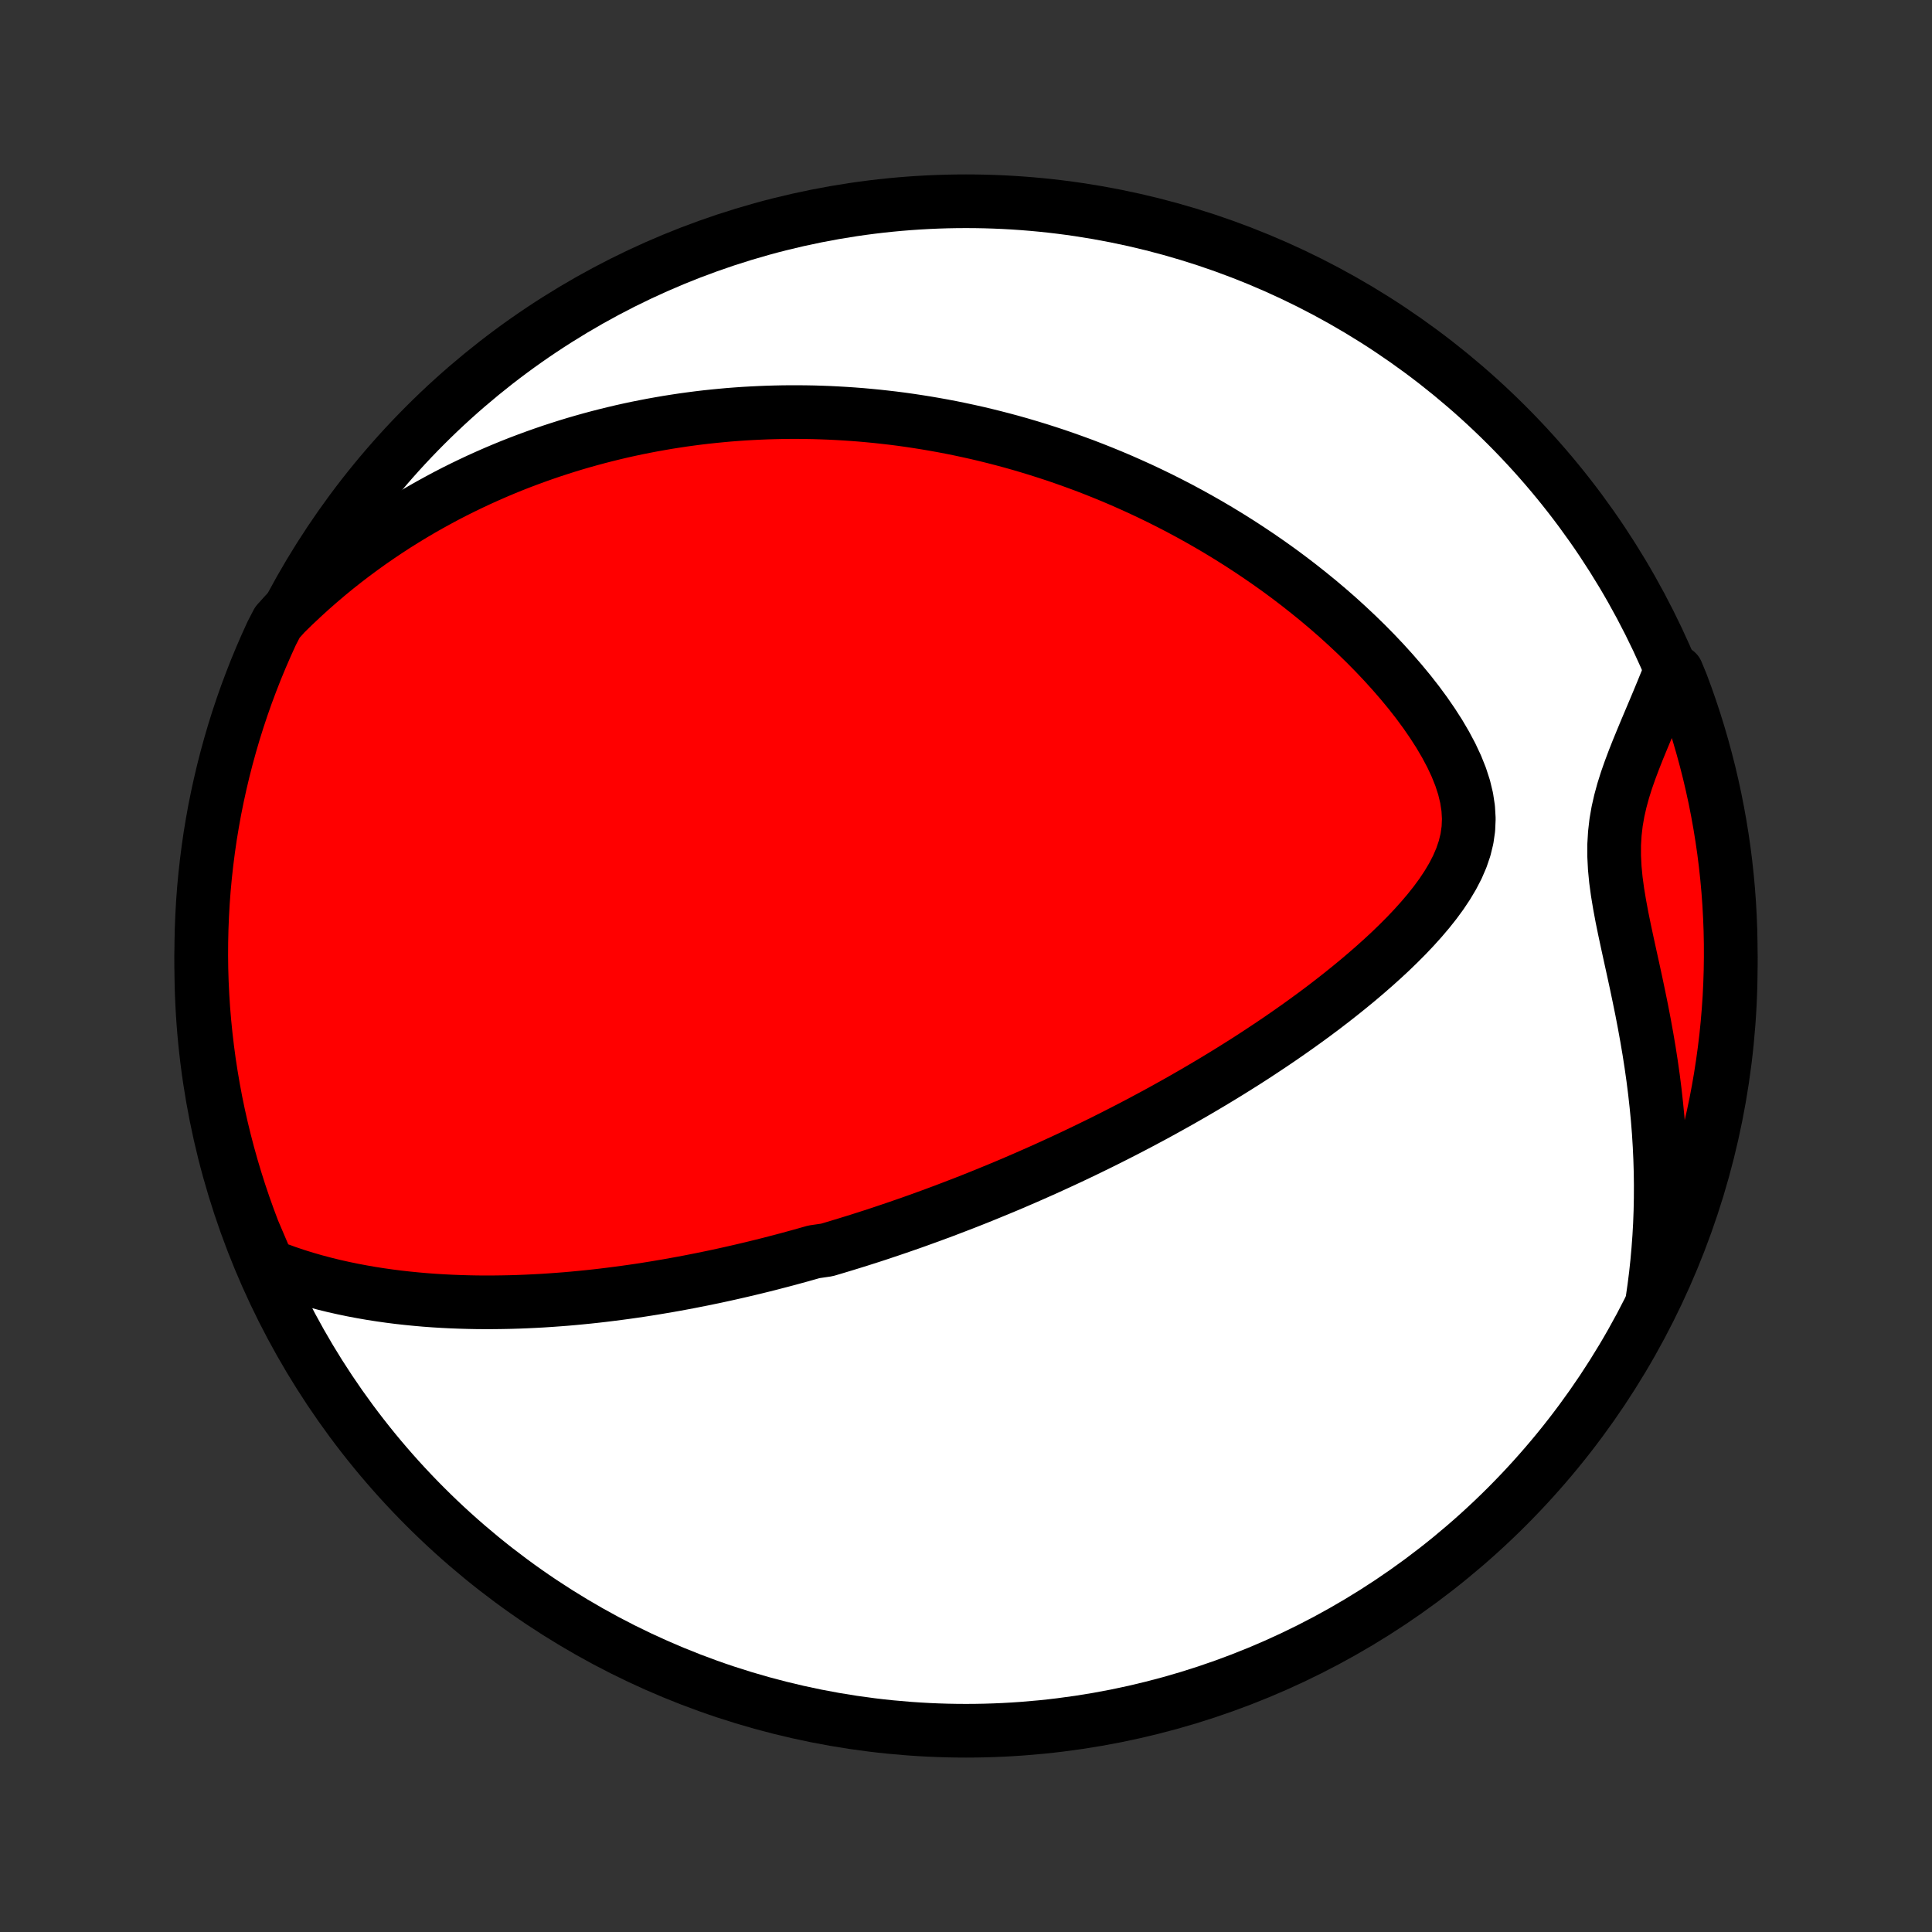<?xml version="1.0" encoding="utf-8" standalone="no"?>
<!DOCTYPE svg PUBLIC "-//W3C//DTD SVG 1.1//EN"
  "http://www.w3.org/Graphics/SVG/1.1/DTD/svg11.dtd">
<!-- Created with matplotlib (http://matplotlib.org/) -->
<svg height="72pt" version="1.1" viewBox="0 0 72 72" width="72pt" xmlns="http://www.w3.org/2000/svg" xmlns:xlink="http://www.w3.org/1999/xlink">
 <rect x="0" y="0" width="72" height="72" fill="#333333" stroke="none"/>
 <defs>
  <style type="text/css">
*{stroke-linecap:butt;stroke-linejoin:round;}
  </style>
 </defs>
 <g id="figure_1">
  <g id="patch_1">
   <path d="
M0 72
L72 72
L72 0
L0 0
z
" style="fill:none;"/>
  </g>
  <g id="axes_1">
   <g id="PatchCollection_1">
    <defs>
     <path d="
M36 -7.5
C43.558 -7.5 50.808 -10.503 56.153 -15.848
C61.497 -21.192 64.5 -28.442 64.5 -36
C64.5 -43.558 61.497 -50.808 56.153 -56.153
C50.808 -61.497 43.558 -64.5 36 -64.5
C28.442 -64.5 21.192 -61.497 15.848 -56.153
C10.503 -50.808 7.5 -43.558 7.5 -36
C7.5 -28.442 10.503 -21.192 15.848 -15.848
C21.192 -10.503 28.442 -7.5 36 -7.5
z
" id="C0_0_a811fe30f3"/>
     <path d="
M9.988 -24.846
L10.34 -24.709
L10.693 -24.581
L11.046 -24.462
L11.398 -24.353
L11.75 -24.252
L12.101 -24.159
L12.451 -24.073
L12.8 -23.995
L13.147 -23.923
L13.493 -23.858
L13.837 -23.798
L14.178 -23.745
L14.518 -23.697
L14.856 -23.654
L15.191 -23.617
L15.524 -23.584
L15.854 -23.555
L16.182 -23.531
L16.508 -23.511
L16.831 -23.495
L17.151 -23.483
L17.469 -23.474
L17.784 -23.468
L18.097 -23.466
L18.407 -23.467
L18.714 -23.471
L19.019 -23.477
L19.321 -23.486
L19.621 -23.498
L19.918 -23.512
L20.213 -23.528
L20.505 -23.547
L20.795 -23.568
L21.083 -23.59
L21.368 -23.615
L21.651 -23.642
L21.932 -23.67
L22.21 -23.7
L22.487 -23.732
L22.761 -23.766
L23.034 -23.801
L23.304 -23.837
L23.573 -23.875
L23.84 -23.914
L24.105 -23.955
L24.368 -23.997
L24.63 -24.041
L24.89 -24.085
L25.148 -24.131
L25.405 -24.178
L25.661 -24.226
L25.915 -24.276
L26.168 -24.326
L26.42 -24.378
L26.671 -24.43
L26.92 -24.484
L27.169 -24.539
L27.416 -24.595
L27.663 -24.652
L27.909 -24.71
L28.154 -24.769
L28.398 -24.829
L28.642 -24.89
L28.884 -24.953
L29.127 -25.016
L29.369 -25.08
L29.61 -25.146
L29.852 -25.212
L30.093 -25.28
L30.333 -25.348
L30.814 -25.418
L31.054 -25.489
L31.294 -25.561
L31.535 -25.634
L31.775 -25.708
L32.016 -25.783
L32.257 -25.86
L32.498 -25.937
L32.739 -26.016
L32.981 -26.097
L33.223 -26.178
L33.466 -26.261
L33.709 -26.345
L33.954 -26.43
L34.198 -26.517
L34.444 -26.606
L34.69 -26.695
L34.938 -26.787
L35.186 -26.879
L35.435 -26.974
L35.685 -27.07
L35.937 -27.167
L36.189 -27.266
L36.443 -27.367
L36.698 -27.47
L36.954 -27.575
L37.212 -27.681
L37.471 -27.789
L37.732 -27.899
L37.994 -28.012
L38.258 -28.126
L38.523 -28.243
L38.79 -28.361
L39.059 -28.482
L39.33 -28.606
L39.602 -28.731
L39.877 -28.859
L40.153 -28.99
L40.431 -29.123
L40.711 -29.259
L40.993 -29.397
L41.278 -29.539
L41.564 -29.683
L41.852 -29.83
L42.143 -29.98
L42.435 -30.133
L42.73 -30.29
L43.027 -30.449
L43.325 -30.612
L43.626 -30.779
L43.929 -30.948
L44.234 -31.122
L44.541 -31.299
L44.85 -31.48
L45.16 -31.664
L45.473 -31.853
L45.787 -32.045
L46.103 -32.242
L46.42 -32.442
L46.739 -32.647
L47.058 -32.857
L47.379 -33.07
L47.701 -33.288
L48.023 -33.511
L48.346 -33.738
L48.669 -33.97
L48.992 -34.206
L49.314 -34.447
L49.636 -34.694
L49.956 -34.945
L50.275 -35.201
L50.592 -35.462
L50.906 -35.728
L51.217 -35.999
L51.524 -36.275
L51.827 -36.556
L52.123 -36.843
L52.414 -37.135
L52.696 -37.433
L52.969 -37.736
L53.232 -38.045
L53.482 -38.36
L53.717 -38.68
L53.935 -39.007
L54.134 -39.341
L54.31 -39.681
L54.46 -40.028
L54.581 -40.382
L54.669 -40.744
L54.722 -41.113
L54.738 -41.489
L54.716 -41.872
L54.657 -42.261
L54.562 -42.655
L54.433 -43.053
L54.273 -43.452
L54.085 -43.853
L53.872 -44.253
L53.638 -44.652
L53.384 -45.047
L53.114 -45.439
L52.829 -45.826
L52.531 -46.207
L52.221 -46.582
L51.902 -46.95
L51.574 -47.312
L51.239 -47.666
L50.897 -48.013
L50.55 -48.351
L50.197 -48.682
L49.841 -49.005
L49.481 -49.319
L49.118 -49.625
L48.752 -49.922
L48.385 -50.212
L48.016 -50.493
L47.646 -50.766
L47.275 -51.03
L46.903 -51.287
L46.532 -51.535
L46.161 -51.776
L45.79 -52.009
L45.42 -52.234
L45.05 -52.452
L44.682 -52.662
L44.315 -52.865
L43.95 -53.061
L43.585 -53.25
L43.223 -53.432
L42.862 -53.607
L42.503 -53.776
L42.146 -53.938
L41.791 -54.095
L41.438 -54.245
L41.087 -54.389
L40.738 -54.528
L40.392 -54.661
L40.047 -54.788
L39.705 -54.91
L39.364 -55.028
L39.026 -55.139
L38.691 -55.246
L38.357 -55.348
L38.026 -55.446
L37.696 -55.539
L37.369 -55.627
L37.044 -55.711
L36.721 -55.791
L36.4 -55.867
L36.08 -55.938
L35.763 -56.006
L35.448 -56.07
L35.134 -56.13
L34.822 -56.186
L34.513 -56.239
L34.204 -56.288
L33.898 -56.334
L33.593 -56.377
L33.289 -56.416
L32.987 -56.451
L32.686 -56.484
L32.387 -56.513
L32.089 -56.54
L31.792 -56.563
L31.496 -56.583
L31.202 -56.6
L30.908 -56.615
L30.616 -56.626
L30.324 -56.635
L30.034 -56.64
L29.744 -56.643
L29.455 -56.643
L29.166 -56.64
L28.879 -56.634
L28.591 -56.626
L28.305 -56.614
L28.019 -56.6
L27.733 -56.584
L27.447 -56.564
L27.162 -56.542
L26.877 -56.516
L26.592 -56.488
L26.308 -56.458
L26.023 -56.424
L25.738 -56.387
L25.453 -56.348
L25.169 -56.305
L24.883 -56.26
L24.598 -56.211
L24.312 -56.16
L24.026 -56.105
L23.74 -56.048
L23.453 -55.987
L23.166 -55.923
L22.878 -55.855
L22.589 -55.784
L22.3 -55.71
L22.01 -55.632
L21.72 -55.551
L21.428 -55.466
L21.136 -55.377
L20.843 -55.284
L20.549 -55.188
L20.254 -55.087
L19.958 -54.982
L19.661 -54.873
L19.363 -54.76
L19.063 -54.642
L18.763 -54.519
L18.462 -54.392
L18.159 -54.259
L17.855 -54.122
L17.55 -53.979
L17.244 -53.831
L16.937 -53.678
L16.629 -53.519
L16.32 -53.353
L16.009 -53.182
L15.697 -53.005
L15.385 -52.821
L15.071 -52.63
L14.756 -52.433
L14.441 -52.228
L14.125 -52.016
L13.808 -51.797
L13.49 -51.569
L13.172 -51.334
L12.853 -51.09
L12.534 -50.838
L12.216 -50.577
L11.897 -50.306
L11.579 -50.027
L11.261 -49.737
L10.943 -49.438
L10.627 -49.129
L10.338 -48.808
L10.125 -48.397
L9.921 -47.948
L9.724 -47.494
L9.535 -47.037
L9.355 -46.577
L9.182 -46.114
L9.018 -45.647
L8.862 -45.178
L8.714 -44.705
L8.575 -44.23
L8.444 -43.753
L8.321 -43.273
L8.207 -42.791
L8.101 -42.307
L8.003 -41.821
L7.915 -41.333
L7.834 -40.844
L7.763 -40.353
L7.7 -39.861
L7.645 -39.367
L7.599 -38.873
L7.562 -38.377
L7.534 -37.881
L7.514 -37.385
L7.503 -36.888
L7.5 -36.39
L7.506 -35.893
L7.521 -35.396
L7.545 -34.898
L7.577 -34.402
L7.618 -33.905
L7.668 -33.41
L7.726 -32.915
L7.792 -32.421
L7.868 -31.928
L7.952 -31.436
L8.044 -30.946
L8.145 -30.457
L8.255 -29.97
L8.373 -29.485
L8.499 -29.002
L8.634 -28.52
L8.777 -28.042
L8.928 -27.565
L9.088 -27.091
L9.256 -26.62
L9.431 -26.152
z
" id="C0_1_ccc405d312"/>
     <path d="
M61.584 -23.573
L61.649 -24.029
L61.707 -24.489
L61.757 -24.954
L61.799 -25.423
L61.834 -25.896
L61.861 -26.374
L61.879 -26.855
L61.889 -27.339
L61.891 -27.828
L61.885 -28.319
L61.87 -28.813
L61.847 -29.311
L61.816 -29.81
L61.776 -30.312
L61.727 -30.816
L61.671 -31.321
L61.607 -31.827
L61.535 -32.334
L61.456 -32.842
L61.37 -33.349
L61.278 -33.856
L61.181 -34.361
L61.078 -34.865
L60.973 -35.366
L60.865 -35.864
L60.756 -36.359
L60.649 -36.849
L60.545 -37.334
L60.447 -37.813
L60.359 -38.286
L60.282 -38.75
L60.22 -39.206
L60.177 -39.654
L60.155 -40.091
L60.155 -40.52
L60.18 -40.939
L60.227 -41.349
L60.297 -41.752
L60.387 -42.147
L60.493 -42.536
L60.614 -42.92
L60.747 -43.299
L60.888 -43.675
L61.035 -44.047
L61.187 -44.417
L61.34 -44.785
L61.494 -45.15
L61.648 -45.514
L61.8 -45.876
L61.949 -46.236
L62.095 -46.595
L62.488 -46.953
L62.667 -46.519
L62.839 -46.055
L63.002 -45.588
L63.157 -45.118
L63.304 -44.645
L63.442 -44.17
L63.572 -43.692
L63.694 -43.212
L63.807 -42.73
L63.912 -42.246
L64.008 -41.759
L64.096 -41.271
L64.175 -40.782
L64.246 -40.291
L64.308 -39.798
L64.361 -39.305
L64.406 -38.81
L64.442 -38.315
L64.469 -37.819
L64.488 -37.322
L64.498 -36.825
L64.499 -36.328
L64.492 -35.83
L64.476 -35.333
L64.452 -34.836
L64.418 -34.339
L64.376 -33.843
L64.326 -33.347
L64.266 -32.852
L64.198 -32.358
L64.122 -31.866
L64.037 -31.374
L63.944 -30.884
L63.841 -30.395
L63.731 -29.909
L63.612 -29.424
L63.484 -28.941
L63.349 -28.46
L63.205 -27.981
L63.052 -27.505
L62.892 -27.032
L62.723 -26.561
L62.546 -26.093
L62.361 -25.628
L62.168 -25.166
L61.967 -24.708
z
" id="C0_2_9d7b908d8f"/>
    </defs>
    <g clip-path="url(#p1bffca34e9)">
     <use style="fill:#ffffff;stroke:#000000;stroke-width:2.0;" x="0.0" xlink:href="#C0_0_a811fe30f3" y="72.0"/>
    </g>
    <g clip-path="url(#p1bffca34e9)">
     <use style="fill:#ff0000;stroke:#000000;stroke-width:2.0;" x="0.0" xlink:href="#C0_1_ccc405d312" y="72.0"/>
    </g>
    <g clip-path="url(#p1bffca34e9)">
     <use style="fill:#ff0000;stroke:#000000;stroke-width:2.0;" x="0.0" xlink:href="#C0_2_9d7b908d8f" y="72.0"/>
    </g>
   </g>
  </g>
 </g>
 <defs>
  <clipPath id="p1bffca34e9">
   <rect height="72.0" width="72.0" x="0.0" y="0.0"/>
  </clipPath>
 </defs>
</svg>
